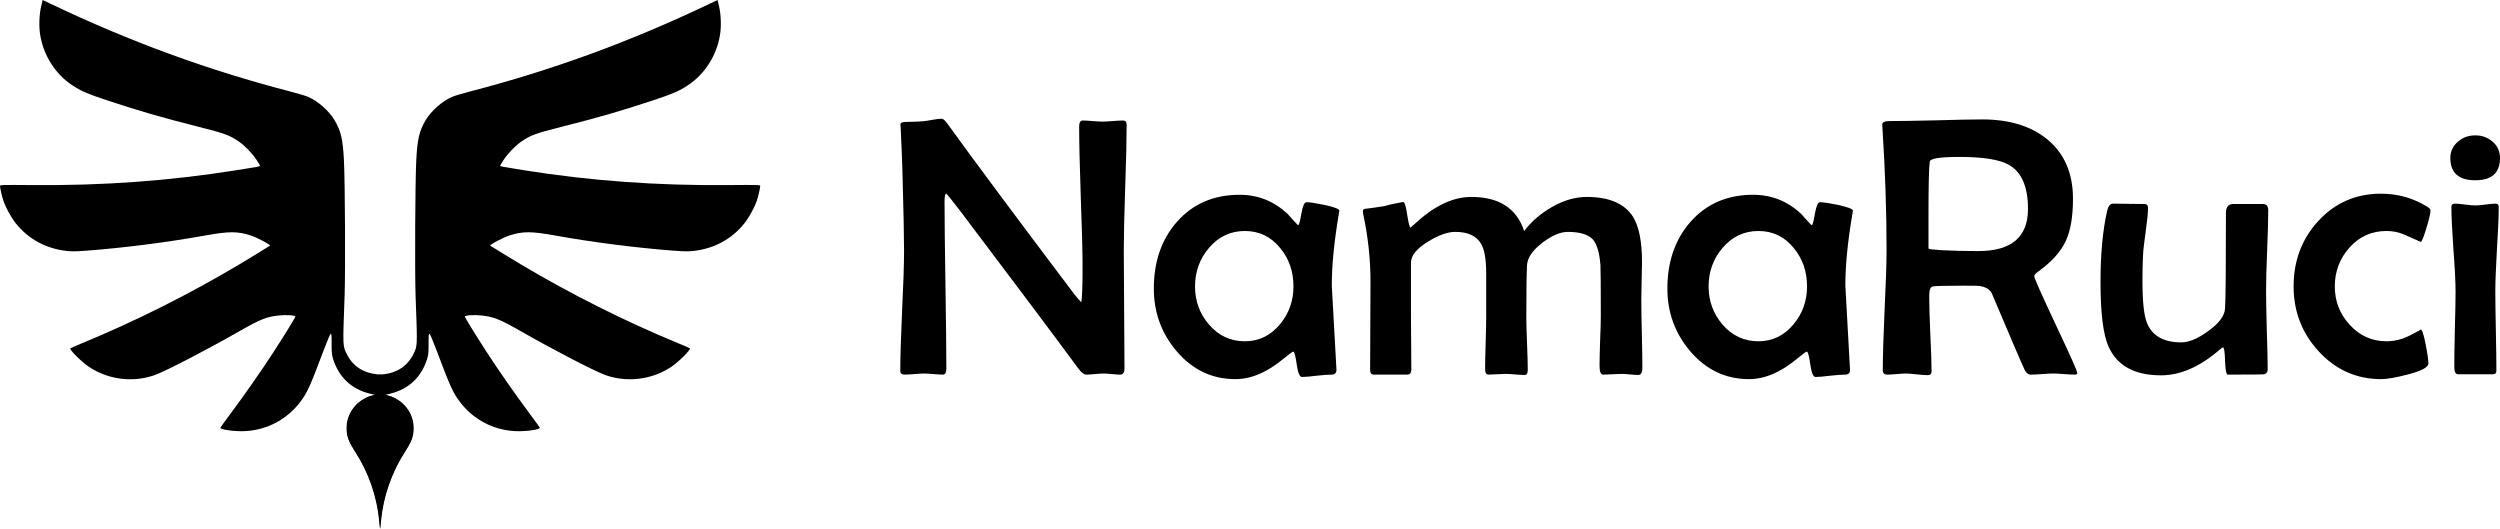 <svg width="156" height="33" viewBox="0 0 156 33" fill="none" xmlns="http://www.w3.org/2000/svg">
<path d="M70.303 7.769C70.303 8.635 70.273 9.942 70.213 11.69C70.153 13.438 70.124 14.749 70.124 15.623C70.124 16.444 70.131 17.676 70.146 19.319C70.161 20.954 70.168 22.182 70.168 23.003C70.168 23.252 70.075 23.376 69.888 23.376C69.775 23.376 69.607 23.364 69.382 23.342C69.158 23.319 68.989 23.308 68.877 23.308C68.757 23.308 68.574 23.319 68.327 23.342C68.08 23.364 67.897 23.376 67.777 23.376C67.642 23.376 67.481 23.252 67.294 23.003C65.677 20.81 63.225 17.541 59.939 13.193C59.43 12.53 59.135 12.161 59.052 12.086C58.977 12.086 58.94 12.24 58.94 12.549C58.94 13.709 58.959 15.454 58.996 17.782C59.033 20.102 59.052 21.843 59.052 23.003C59.052 23.252 58.977 23.376 58.828 23.376C58.7 23.376 58.506 23.364 58.244 23.342C57.982 23.319 57.787 23.308 57.66 23.308C57.525 23.308 57.323 23.319 57.053 23.342C56.791 23.364 56.593 23.376 56.458 23.376C56.271 23.376 56.178 23.3 56.178 23.15C56.178 22.321 56.215 21.074 56.29 19.409C56.372 17.736 56.413 16.482 56.413 15.646C56.413 14.734 56.38 13.092 56.312 10.718C56.297 10.101 56.26 9.174 56.2 7.938L56.189 7.791C56.181 7.678 56.271 7.618 56.458 7.61C56.945 7.603 57.327 7.588 57.604 7.565C57.708 7.558 57.907 7.528 58.199 7.475C58.446 7.43 58.64 7.407 58.783 7.407C58.85 7.407 58.966 7.516 59.131 7.735C60.852 10.116 63.487 13.657 67.036 18.358C67.193 18.554 67.339 18.723 67.474 18.867C67.526 18.55 67.552 17.827 67.552 16.697C67.552 15.717 67.515 14.248 67.44 12.289C67.373 10.33 67.339 8.865 67.339 7.893C67.339 7.644 67.414 7.52 67.563 7.52C67.698 7.52 67.9 7.531 68.17 7.554C68.447 7.577 68.653 7.588 68.787 7.588C68.93 7.588 69.143 7.577 69.427 7.554C69.712 7.531 69.925 7.52 70.067 7.52C70.225 7.52 70.303 7.603 70.303 7.769Z" fill="black"/>
<path d="M83.575 13.148C83.575 13.178 83.564 13.246 83.542 13.352C83.25 15.077 83.104 16.565 83.104 17.816C83.104 17.891 83.197 19.582 83.385 22.89L83.396 23.048C83.403 23.267 83.302 23.376 83.093 23.376C82.891 23.376 82.58 23.398 82.161 23.444C81.749 23.496 81.442 23.523 81.24 23.523C81.098 23.523 80.989 23.259 80.914 22.732C80.839 22.204 80.768 21.941 80.701 21.941C80.656 21.941 80.454 22.087 80.094 22.381C79.653 22.743 79.241 23.018 78.859 23.206C78.268 23.508 77.677 23.658 77.085 23.658C75.633 23.658 74.409 23.075 73.413 21.907C72.47 20.792 71.999 19.492 71.999 18.008C71.999 16.335 72.474 14.953 73.425 13.86C74.42 12.722 75.73 12.154 77.355 12.154C78.5 12.154 79.499 12.553 80.353 13.352C80.48 13.502 80.678 13.721 80.948 14.007C80.97 14.03 80.993 14.041 81.015 14.041C81.06 14.041 81.124 13.804 81.206 13.329C81.288 12.854 81.393 12.617 81.521 12.617C81.723 12.617 82.101 12.674 82.655 12.787C83.269 12.922 83.575 13.043 83.575 13.148ZM80.712 17.872C80.712 16.945 80.439 16.151 79.892 15.488C79.316 14.772 78.579 14.414 77.68 14.414C76.782 14.414 76.034 14.768 75.435 15.476C74.858 16.154 74.57 16.953 74.57 17.872C74.57 18.784 74.858 19.575 75.435 20.245C76.034 20.946 76.782 21.296 77.68 21.296C78.556 21.296 79.29 20.939 79.881 20.223C80.435 19.552 80.712 18.769 80.712 17.872Z" fill="black"/>
<path d="M102.484 22.958C102.484 23.252 102.398 23.398 102.226 23.398C102.114 23.398 101.942 23.387 101.71 23.364C101.485 23.342 101.313 23.331 101.193 23.331C101.066 23.331 100.875 23.338 100.62 23.353C100.366 23.368 100.175 23.376 100.048 23.376C99.891 23.376 99.812 23.199 99.812 22.845C99.812 22.498 99.823 21.982 99.846 21.296C99.876 20.603 99.891 20.083 99.891 19.737C99.891 17.831 99.883 16.768 99.868 16.55C99.808 15.774 99.651 15.239 99.397 14.945C99.105 14.629 98.584 14.47 97.836 14.47C97.364 14.47 96.833 14.696 96.241 15.149C95.627 15.623 95.309 16.09 95.287 16.55C95.257 17.137 95.242 18.211 95.242 19.771C95.242 20.14 95.257 20.694 95.287 21.432C95.317 22.17 95.332 22.724 95.332 23.093C95.332 23.297 95.264 23.398 95.13 23.398C94.995 23.398 94.796 23.387 94.534 23.364C94.28 23.342 94.085 23.331 93.951 23.331C93.831 23.331 93.655 23.338 93.423 23.353C93.191 23.368 93.015 23.376 92.895 23.376C92.746 23.376 92.671 23.267 92.671 23.048C92.671 22.686 92.682 22.144 92.704 21.421C92.727 20.69 92.738 20.144 92.738 19.782V17.058C92.738 16.207 92.637 15.601 92.435 15.239C92.15 14.726 91.608 14.47 90.807 14.47C90.335 14.47 89.774 14.67 89.122 15.069C88.404 15.506 88.044 15.947 88.044 16.392V19.692C88.044 20.068 88.048 20.63 88.056 21.375C88.063 22.121 88.067 22.679 88.067 23.048C88.067 23.267 87.981 23.376 87.809 23.376H85.72C85.57 23.376 85.496 23.274 85.496 23.071C85.496 22.46 85.499 21.545 85.507 20.325C85.514 19.096 85.518 18.177 85.518 17.567C85.518 16.188 85.372 14.813 85.08 13.442C85.058 13.344 85.046 13.265 85.046 13.205C85.046 13.107 85.08 13.05 85.147 13.035C85.424 13.005 85.829 12.948 86.36 12.866C86.607 12.79 86.978 12.707 87.472 12.617L87.562 12.606C87.651 12.606 87.734 12.873 87.809 13.408C87.891 13.935 87.962 14.199 88.022 14.199C88.022 14.199 88.209 14.033 88.583 13.702C89.025 13.318 89.467 13.012 89.908 12.787C90.545 12.455 91.181 12.289 91.817 12.289C93.539 12.289 94.636 12.997 95.107 14.414C95.571 13.811 96.148 13.314 96.836 12.922C97.57 12.5 98.296 12.289 99.015 12.289C100.4 12.289 101.358 12.696 101.889 13.51C102.271 14.113 102.462 15.066 102.462 16.369C102.462 16.618 102.454 17.002 102.439 17.522C102.425 18.042 102.417 18.426 102.417 18.674C102.417 19.149 102.428 19.865 102.451 20.822C102.473 21.771 102.484 22.483 102.484 22.958Z" fill="black"/>
<path d="M115.622 13.148C115.622 13.178 115.611 13.246 115.588 13.352C115.296 15.077 115.15 16.565 115.15 17.816C115.15 17.891 115.244 19.582 115.431 22.89L115.442 23.048C115.45 23.267 115.349 23.376 115.139 23.376C114.937 23.376 114.626 23.398 114.207 23.444C113.795 23.496 113.488 23.523 113.286 23.523C113.144 23.523 113.036 23.259 112.961 22.732C112.886 22.204 112.815 21.941 112.747 21.941C112.702 21.941 112.5 22.087 112.141 22.381C111.699 22.743 111.288 23.018 110.906 23.206C110.314 23.508 109.723 23.658 109.132 23.658C107.68 23.658 106.456 23.075 105.46 21.907C104.517 20.792 104.045 19.492 104.045 18.008C104.045 16.335 104.521 14.953 105.471 13.86C106.467 12.722 107.777 12.154 109.401 12.154C110.547 12.154 111.546 12.553 112.399 13.352C112.527 13.502 112.725 13.721 112.994 14.007C113.017 14.03 113.039 14.041 113.062 14.041C113.107 14.041 113.17 13.804 113.253 13.329C113.335 12.854 113.44 12.617 113.567 12.617C113.769 12.617 114.147 12.674 114.701 12.787C115.315 12.922 115.622 13.043 115.622 13.148ZM112.759 17.872C112.759 16.945 112.485 16.151 111.939 15.488C111.363 14.772 110.625 14.414 109.727 14.414C108.829 14.414 108.08 14.768 107.481 15.476C106.905 16.154 106.617 16.953 106.617 17.872C106.617 18.784 106.905 19.575 107.481 20.245C108.08 20.946 108.829 21.296 109.727 21.296C110.603 21.296 111.336 20.939 111.928 20.223C112.482 19.552 112.759 18.769 112.759 17.872Z" fill="black"/>
<path d="M129.624 23.285C129.624 23.346 129.564 23.376 129.444 23.376C129.302 23.376 129.085 23.364 128.793 23.342C128.501 23.319 128.284 23.308 128.142 23.308C127.985 23.308 127.749 23.319 127.434 23.342C127.127 23.364 126.895 23.376 126.738 23.376C126.566 23.376 126.435 23.282 126.345 23.093C126.106 22.581 125.424 20.995 124.302 18.335C124.189 18.064 123.916 17.898 123.482 17.838C123.385 17.831 123.044 17.827 122.46 17.827C121.427 17.827 120.813 17.842 120.619 17.872C120.461 17.895 120.383 18.087 120.383 18.448C120.383 18.976 120.405 19.767 120.45 20.822C120.503 21.869 120.529 22.652 120.529 23.172C120.529 23.331 120.454 23.41 120.304 23.41C120.155 23.41 119.926 23.395 119.619 23.364C119.32 23.327 119.092 23.308 118.934 23.308C118.807 23.308 118.612 23.319 118.35 23.342C118.088 23.364 117.894 23.376 117.767 23.376C117.579 23.376 117.486 23.289 117.486 23.116C117.486 22.28 117.523 21.025 117.598 19.353C117.68 17.672 117.722 16.414 117.722 15.578C117.722 13.197 117.636 10.658 117.463 7.961L117.452 7.78C117.445 7.629 117.602 7.554 117.924 7.554C118.568 7.554 119.529 7.539 120.81 7.509C122.097 7.471 123.059 7.452 123.695 7.452C125.357 7.452 126.69 7.852 127.693 8.65C128.801 9.532 129.354 10.782 129.354 12.402C129.354 13.517 129.205 14.395 128.905 15.035C128.591 15.713 128.007 16.358 127.154 16.968C127.011 17.066 126.94 17.16 126.94 17.25C126.94 17.356 127.386 18.358 128.277 20.257C129.175 22.155 129.624 23.165 129.624 23.285ZM126.547 13.035C126.547 11.671 126.158 10.76 125.38 10.3C124.803 9.961 123.766 9.792 122.269 9.792C121.057 9.792 120.439 9.89 120.417 10.085C120.364 10.492 120.338 11.581 120.338 13.352V15.51C120.36 15.525 120.409 15.54 120.484 15.555C120.619 15.57 120.839 15.589 121.146 15.612C121.858 15.649 122.625 15.668 123.448 15.668C125.514 15.668 126.547 14.791 126.547 13.035Z" fill="black"/>
<path d="M141.538 13.126C141.538 13.675 141.515 14.508 141.47 15.623C141.425 16.731 141.403 17.563 141.403 18.121C141.403 18.671 141.418 19.496 141.448 20.596C141.485 21.688 141.504 22.509 141.504 23.059C141.504 23.21 141.433 23.308 141.291 23.353C141.231 23.368 140.471 23.376 139.011 23.376C138.921 23.376 138.865 23.093 138.843 22.528C138.828 21.963 138.787 21.681 138.719 21.681C138.682 21.681 138.626 21.715 138.551 21.782C137.301 22.875 136.065 23.421 134.845 23.421C133.191 23.421 132.098 22.818 131.567 21.613C131.237 20.867 131.072 19.526 131.072 17.59C131.072 15.842 131.211 14.361 131.488 13.148C131.555 12.854 131.679 12.707 131.858 12.707C132.076 12.707 132.401 12.711 132.835 12.719C133.27 12.726 133.595 12.73 133.812 12.73C133.962 12.73 134.037 12.813 134.037 12.979C134.037 13.272 133.988 13.762 133.891 14.448C133.786 15.179 133.73 15.695 133.722 15.996C133.7 16.448 133.689 16.945 133.689 17.488C133.689 18.806 133.782 19.692 133.969 20.144C134.291 20.957 135.006 21.364 136.114 21.364C136.586 21.364 137.143 21.131 137.787 20.663C138.468 20.174 138.82 19.703 138.843 19.251C138.88 18.686 138.899 16.697 138.899 13.284C138.899 12.915 139.052 12.73 139.359 12.73H141.212C141.429 12.73 141.538 12.862 141.538 13.126Z" fill="black"/>
<path d="M151.666 13.126C151.666 13.291 151.58 13.661 151.407 14.233C151.235 14.806 151.116 15.092 151.048 15.092C150.711 14.941 150.371 14.791 150.026 14.64C149.69 14.489 149.319 14.414 148.915 14.414C147.994 14.414 147.227 14.757 146.613 15.442C145.999 16.128 145.692 16.938 145.692 17.872C145.692 18.791 145.999 19.586 146.613 20.257C147.242 20.95 148.009 21.296 148.915 21.296C149.416 21.296 149.91 21.172 150.397 20.923C150.883 20.675 151.097 20.55 151.037 20.55C151.134 20.55 151.243 20.867 151.363 21.5C151.475 22.072 151.531 22.468 151.531 22.686C151.531 22.92 151.093 23.15 150.217 23.376C149.484 23.564 148.941 23.658 148.589 23.658C147.047 23.658 145.745 23.078 144.682 21.918C143.641 20.788 143.121 19.439 143.121 17.872C143.121 16.275 143.63 14.919 144.648 13.804C145.696 12.658 147.002 12.086 148.567 12.086C149.615 12.086 150.573 12.353 151.441 12.888C151.591 12.979 151.666 13.058 151.666 13.126Z" fill="black"/>
<path d="M156 9.859C156 10.786 155.487 11.249 154.462 11.249C153.421 11.249 152.901 10.786 152.901 9.859C152.901 9.445 153.062 9.102 153.384 8.831C153.683 8.575 154.042 8.447 154.462 8.447C154.881 8.447 155.24 8.579 155.54 8.842C155.847 9.106 156 9.445 156 9.859ZM155.921 12.922C155.921 13.502 155.884 14.38 155.809 15.555C155.742 16.723 155.708 17.601 155.708 18.189C155.708 18.738 155.719 19.564 155.742 20.663C155.764 21.756 155.775 22.573 155.775 23.116C155.775 23.274 155.708 23.353 155.573 23.353H153.384C153.227 23.353 153.148 23.199 153.148 22.89C153.148 22.37 153.159 21.59 153.182 20.55C153.212 19.503 153.227 18.716 153.227 18.189C153.227 17.601 153.182 16.719 153.092 15.544C153.009 14.369 152.968 13.487 152.968 12.899C152.968 12.771 153.047 12.707 153.204 12.707C153.339 12.707 153.545 12.726 153.822 12.764C154.106 12.802 154.319 12.82 154.462 12.82C154.604 12.82 154.813 12.802 155.09 12.764C155.375 12.726 155.588 12.707 155.731 12.707C155.858 12.707 155.921 12.779 155.921 12.922Z" fill="black"/>
<path fill-rule="evenodd" clip-rule="evenodd" d="M2.571 0.383C2.446 0.909 2.42 1.643 2.508 2.181C2.717 3.461 3.449 4.615 4.495 5.31C5.048 5.678 5.436 5.847 6.641 6.247C8.692 6.927 10.053 7.321 12.429 7.922C14.027 8.326 14.341 8.442 14.919 8.844C15.303 9.111 15.753 9.581 16.024 9.999C16.137 10.173 16.229 10.329 16.229 10.347C16.229 10.383 16.079 10.411 14.776 10.618C10.553 11.288 6.449 11.587 2.006 11.549C0.127 11.533 0 11.536 0 11.604C0 11.731 0.119 12.248 0.211 12.522C0.354 12.947 0.697 13.573 0.986 13.936C1.762 14.911 2.861 15.51 4.143 15.657C4.5 15.697 4.731 15.693 5.516 15.633C7.783 15.458 10.472 15.114 12.722 14.709C14.294 14.426 14.796 14.423 15.648 14.694C16.027 14.815 16.906 15.278 16.849 15.327C16.806 15.363 15.48 16.174 14.877 16.532C11.776 18.375 8.437 20.047 5.126 21.415C4.738 21.575 4.407 21.719 4.391 21.734C4.311 21.809 5.077 22.574 5.548 22.89C6.743 23.692 8.297 23.887 9.655 23.406C10.323 23.17 12.906 21.83 14.968 20.651C16.212 19.939 16.636 19.768 17.356 19.689C17.851 19.634 18.429 19.671 18.429 19.756C18.429 19.811 17.734 20.942 17.085 21.942C16.312 23.135 15.25 24.655 14.331 25.887C14.025 26.297 13.765 26.656 13.754 26.686C13.708 26.805 14.611 26.933 15.274 26.903C16.671 26.839 17.935 26.163 18.77 25.035C19.188 24.469 19.355 24.096 20.194 21.865C20.423 21.256 20.602 20.838 20.637 20.831C20.686 20.821 20.695 20.928 20.693 21.457C20.691 22.013 20.703 22.135 20.788 22.408C21.134 23.522 21.929 24.277 23.049 24.555L23.43 24.65L23.251 24.681C22.986 24.727 22.544 24.966 22.315 25.188C21.871 25.619 21.652 26.126 21.653 26.728C21.654 27.258 21.765 27.555 22.223 28.252C23.037 29.487 23.598 31.148 23.686 32.583C23.701 32.818 23.717 33.006 23.722 33C23.728 32.994 23.754 32.764 23.78 32.488C23.925 30.962 24.441 29.485 25.288 28.168C25.651 27.606 25.774 27.299 25.806 26.887C25.852 26.273 25.645 25.704 25.211 25.259C24.942 24.982 24.506 24.735 24.195 24.682C24.029 24.654 23.923 24.541 23.963 24.434C23.974 24.405 23.952 24.157 23.914 23.885L23.843 23.389L23.533 23.358C22.666 23.272 22.011 22.839 21.65 22.113C21.381 21.574 21.385 21.672 21.503 18.464C21.559 16.948 21.531 11.34 21.461 9.991C21.393 8.677 21.275 8.175 20.877 7.501C20.532 6.917 19.832 6.3 19.222 6.043C19.071 5.979 18.611 5.84 18.2 5.733C12.964 4.376 8.141 2.614 3.147 0.231L2.662 0L2.571 0.383Z" fill="black"/>
<path fill-rule="evenodd" clip-rule="evenodd" d="M44.866 0.383C44.991 0.909 45.016 1.643 44.928 2.181C44.72 3.461 43.987 4.615 42.942 5.31C42.389 5.678 42.001 5.847 40.796 6.247C38.745 6.927 37.384 7.321 35.008 7.922C33.409 8.326 33.096 8.442 32.517 8.844C32.134 9.111 31.684 9.581 31.412 9.999C31.3 10.173 31.208 10.329 31.208 10.347C31.208 10.383 31.357 10.411 32.661 10.618C36.884 11.288 40.988 11.587 45.431 11.549C47.31 11.533 47.437 11.536 47.437 11.604C47.437 11.731 47.318 12.248 47.226 12.522C47.082 12.947 46.74 13.573 46.45 13.936C45.675 14.911 44.575 15.51 43.293 15.657C42.937 15.697 42.706 15.693 41.921 15.633C39.654 15.458 36.965 15.114 34.715 14.709C33.142 14.426 32.641 14.423 31.789 14.694C31.409 14.815 30.531 15.278 30.588 15.327C30.631 15.363 31.956 16.174 32.559 16.532C35.661 18.375 38.999 20.047 42.311 21.415C42.699 21.575 43.029 21.719 43.046 21.734C43.126 21.809 42.36 22.574 41.889 22.89C40.693 23.692 39.14 23.887 37.782 23.406C37.114 23.17 34.531 21.83 32.469 20.651C31.225 19.939 30.801 19.768 30.08 19.689C29.586 19.634 29.008 19.671 29.008 19.756C29.008 19.811 29.703 20.942 30.351 21.942C31.125 23.135 32.187 24.655 33.106 25.887C33.412 26.297 33.672 26.656 33.683 26.686C33.728 26.805 32.826 26.933 32.162 26.903C30.766 26.839 29.502 26.163 28.667 25.035C28.249 24.469 28.081 24.096 27.243 21.865C27.014 21.256 26.835 20.838 26.8 20.831C26.751 20.821 26.741 20.928 26.744 21.457C26.746 22.013 26.733 22.135 26.649 22.408C26.303 23.522 25.508 24.277 24.387 24.555L24.006 24.65L24.185 24.681C24.451 24.727 24.892 24.966 25.122 25.188C25.566 25.619 25.784 26.126 25.784 26.728C25.783 27.258 25.672 27.555 25.213 28.252C24.399 29.487 23.838 31.148 23.75 32.583C23.736 32.818 23.72 33.006 23.714 33C23.709 32.994 23.683 32.764 23.657 32.488C23.512 30.962 22.996 29.485 22.148 28.168C21.786 27.606 21.663 27.299 21.631 26.887C21.584 26.273 21.792 25.704 22.226 25.259C22.495 24.982 22.93 24.735 23.242 24.682C23.408 24.654 23.514 24.541 23.473 24.434C23.462 24.405 23.484 24.157 23.523 23.885L23.593 23.389L23.904 23.358C24.771 23.272 25.426 22.839 25.787 22.113C26.055 21.574 26.051 21.672 25.933 18.464C25.878 16.948 25.906 11.34 25.976 9.991C26.044 8.677 26.161 8.175 26.56 7.501C26.905 6.917 27.605 6.3 28.215 6.043C28.366 5.979 28.825 5.84 29.236 5.733C34.473 4.376 39.295 2.614 44.29 0.231L44.775 0L44.866 0.383Z" fill="black"/>
</svg>
